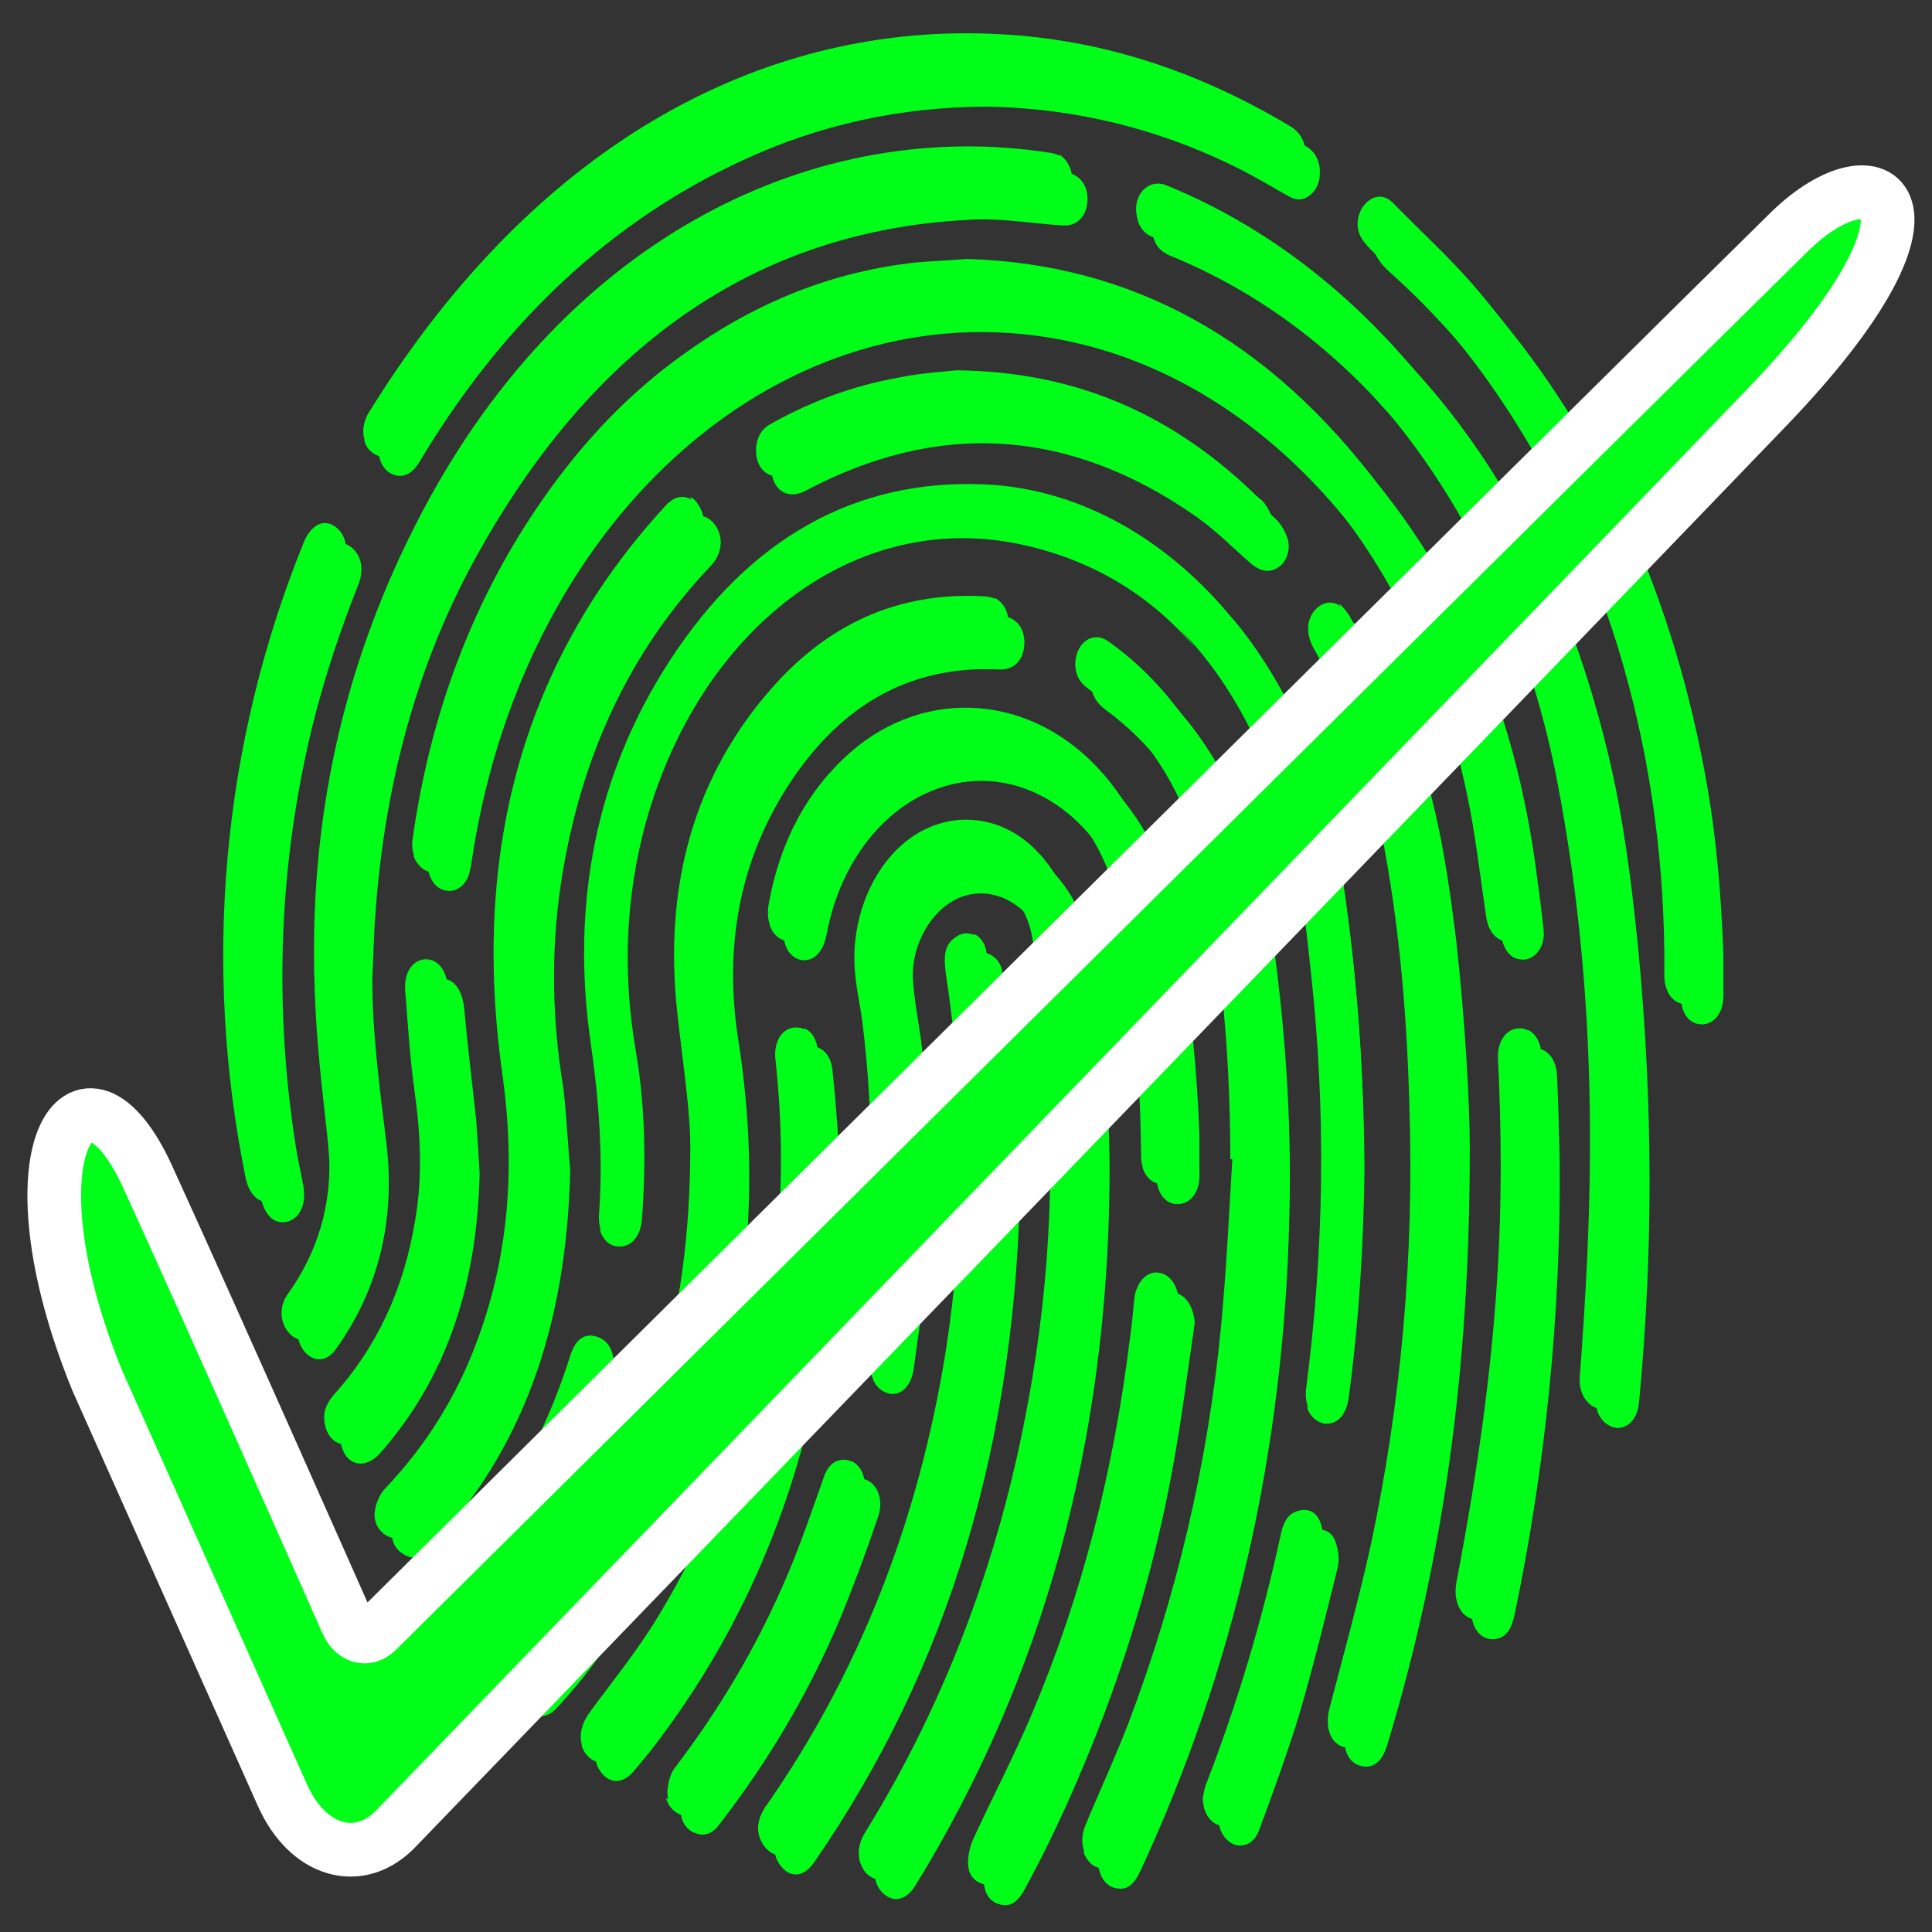 <?xml version="1.0" encoding="utf-8"?>
<!-- Generator: Adobe Illustrator 26.0.1, SVG Export Plug-In . SVG Version: 6.00 Build 0)  -->
<svg version="1.1" xmlns="http://www.w3.org/2000/svg" xmlns:xlink="http://www.w3.org/1999/xlink" x="0px" y="0px"
	 viewBox="0 0 288 288" style="enable-background:new 0 0 288 288;" xml:space="preserve">
<rect x="0" y="0" width="288" height="288" fill="#333333" stroke="none"/>
<style type="text/css">
	.st0{fill:#00FF18;}
	.st1{fill:#00FF18;stroke:#FFFFFF;stroke-width:8;stroke-miterlimit:10;}
</style>
<g id="SvgjsSvg1028" xmlns:svgjs="http://svgjs.com/svgjs">
	<g id="SvgjsG1030">
		<path class="st0" d="M146.3,41.4c24.5,0.7,45.3,11.9,61.9,34.4c11.2,15.1,17.9,33.1,20.7,53.2c0.4,3.2,0.9,6.4,1.2,9.6
			c0.3,2.7-1.5,4.8-3.6,4.4c-1.5-0.2-2.5-1.7-2.8-3.9c-0.9-6.1-1.7-12.4-2.9-18.4C213.2,85,189.2,57.5,159.9,51
			c-40.8-9-79.9,23.4-89,73.8c-0.3,1.6-0.5,3.2-0.8,4.8c-0.4,2.3-2.1,3.6-3.9,3.1c-1.6-0.4-2.7-2.5-2.4-4.6
			c2.7-19.2,9.2-36.1,19.5-50.8c6-8.6,12.9-15.8,20.8-21.5c10.8-7.8,22.4-12.5,34.9-13.7C141.5,41.7,143.9,41.6,146.3,41.4
			L146.3,41.4z"/>
		<path class="st0" d="M55.5,145.8c0,8.3,1.1,16.4,2.1,24.6c1.4,11.7-1.3,22.1-7.6,30.8c-1.3,1.8-3.2,1.9-4.6,0.3
			c-1.3-1.6-1.4-3.9-0.1-5.7c3.8-5.3,6.1-11.5,6.2-18.6c0.1-3.5-0.4-7-0.9-10.5c-4.2-31.7,0.6-61.1,14.8-87.9
			c13-24.5,30.9-40.9,53.5-49.2c13.1-4.9,26.5-6.1,40.1-3.9c2,0.3,3.3,2.1,3.1,4.4s-1.7,3.7-3.8,3.5c-4.8-0.3-9.6-1.2-14.4-0.8
			c-31.1,1.7-55.7,18.6-73.3,50.9c-8.5,15.6-13.2,33.2-14.6,52C55.7,139.2,55.7,142.5,55.5,145.8L55.5,145.8z M165.4,175.9
			c-0.3,39-9.8,74-28.9,105.1c-1.4,2.3-3.3,2.7-4.9,1.2c-1.5-1.5-1.6-3.9-0.2-6.1c11.8-19,19.9-40.3,24.2-63.8
			c3.5-19.1,4.3-38.4,2.1-58c-0.4-3.8-0.9-7.6-1.5-11.4c-1-6.2-6.1-10.5-11.4-9.6c-5,0.8-9.1,6.8-8.7,12.9c0.2,3,0.8,5.9,1.2,8.9
			c1.6,12.5,1.8,25,0.4,37.6c-0.4,3.8-1,7.6-1.5,11.4c-0.4,2.6-2,4.1-3.8,3.6c-1.9-0.5-3-2.6-2.5-5.3c2.7-15.7,2.9-31.6,0.9-47.5
			c-0.3-2.2-0.8-4.3-1-6.5c-0.9-8.2,2.5-16.6,8.4-20.6c5.9-4.1,13.4-3.4,18.5,1.9c3.7,3.8,5.7,8.7,6.4,14.5
			C164.4,154.7,165.5,165.2,165.4,175.9L165.4,175.9z M245.9,176c0,10.8-0.5,21.5-1.5,32.3c-0.1,0.6-0.1,1.4-0.3,1.9
			c-0.5,2-2.2,3.1-3.8,2.5s-2.6-2.3-2.4-4.5c0.4-5.8,0.9-11.6,1.3-17.5c0.7-12.8,0.4-25.6-0.5-38.3c-0.8-11.2-2.1-22.3-4.2-33.2
			c-3.1-16.4-9.2-31.6-17.7-44.7c-11.3-17.3-25.5-29.5-42.4-36.4c-1.4-0.6-2.4-1.6-2.6-3.5c-0.4-3.1,1.9-5.3,4.4-4.2
			c7.1,2.9,13.8,6.5,20.1,11.4c21.7,16.6,36.1,40,43.4,70.5c2.3,9.5,3.5,19.2,4.5,29C245.3,152.9,245.9,164.4,245.9,176L245.9,176z"
			/>
		<path class="st0" d="M105.3,173.8c0-5.4-1.1-12.5-1.9-19.6c-2.2-19.4,2.6-35.9,14.3-49c8.9-9.9,19.5-14.2,31.5-13.4
			c2.2,0.1,3.6,1.8,3.5,4.2c-0.1,2.4-1.5,3.9-3.8,3.8c-12.1-0.6-22.4,4.3-30.4,15.8c-7.9,11.4-10.8,24.7-8.4,39.7
			c1.4,9,1.9,18,1.4,27c-1.5,26.4-9.8,49-24.6,67.8c-1.3,1.6-2.6,3.1-3.9,4.5c-1.5,1.7-3.5,1.6-4.7-0.1c-1.3-1.8-1.1-4.2,0.5-5.9
			c10-10.9,17.3-24.2,21.8-39.7C103.7,198.2,105.3,187.1,105.3,173.8L105.3,173.8z M185.8,175.8c0-13.2-1-26.3-3.2-39.3
			c-2.3-13.5-8.3-23.7-17.8-30.7c-1.3-1-2.2-2.2-2.1-4.1c0.2-3.1,2.7-4.6,4.9-3.1c4.6,3.3,8.8,7.5,12.2,12.7
			c5,7.5,8.1,16.1,9.5,25.7c2.2,14.7,3.3,29.5,2.9,44.4c-0.8,34.9-8.2,67.3-22.2,97.5c-0.8,1.7-1.8,2.9-3.4,2.6
			c-2.4-0.2-3.6-3.4-2.4-6.1c2.2-5.1,4.4-10,6.4-15.2c7.2-18.7,11.9-38.4,13.9-59c0.8-8.3,1.1-16.7,1.7-25.1L185.8,175.8
			L185.8,175.8z M146.6,15.9c-12.3,0.1-24.3,2.6-35.9,8c-19.3,8.9-35.2,23.6-47.6,44l-0.6,1c-1.3,2.2-3.2,2.6-4.8,1.3
			c-1.5-1.4-1.7-3.9-0.4-5.9c1.9-3.1,3.8-6.2,5.9-9.2c16.3-23,36.5-37.7,60.6-44.2c9-2.4,18.3-3.4,27.5-2.9
			c15.1,0.8,29.5,5.5,43.2,13.7c1.1,0.6,1.9,1.5,2.2,3.1c0.2,1.6-0.1,3-1.1,4c-1.1,1.1-2.3,1.2-3.6,0.4c-2.3-1.3-4.5-2.6-6.8-3.8
			c-12.2-6.2-25-9.3-38.1-9.5h-0.5V15.9z M219.1,171.3c0,33.7-4.1,61.7-12.3,88.8c-0.7,2.4-2,3.5-3.7,3.2c-2.3-0.4-3.2-3-2.4-5.9
			c2.1-8,4.4-15.9,6.1-24.1c4.6-21.4,6.4-43.3,5.8-65.5c-0.4-14.8-1.7-29.6-4.8-43.9c-1.9-8.9-5.2-17-9.5-24.5
			c-1.3-2.3-1-4.9,0.8-6.2c1.5-1.2,3.2-0.6,4.5,1.5c3.4,5.9,6.2,12.5,8.4,19.2c2.7,8.6,4,17.5,5.1,26.5
			C218.4,152.3,219.1,164.1,219.1,171.3L219.1,171.3z M85,174.3c-0.5,23.9-7.4,42.3-21,56.6c-1.2,1.3-2.4,1.7-3.8,0.8
			c-1.3-0.7-2-2.1-1.7-3.8c0.2-1.2,0.8-2.4,1.5-3.2c6-6.2,10.7-13.6,13.9-22.5c4.6-12.6,5.5-25.6,3.6-39.2
			c-4.8-33.9,3.5-62.2,24.3-84.8c1.7-1.8,3.6-1.7,4.9,0.2c1.2,1.8,0.9,4.2-0.7,5.9c-12,12.6-19.5,28.3-22.4,47.5
			c-1.5,10.1-1.3,20.4,0.4,30.5C84.5,166.9,84.7,171.4,85,174.3L85,174.3z M152.1,174.5c-0.4,40.1-10.6,74-30.8,103.2
			c-1.4,2-3.3,2.3-4.7,0.7c-1.5-1.6-1.5-3.9-0.2-6l0.2-0.3c13.7-19.8,22.7-42.4,26.8-67.9c3-18.7,2.9-37.4,0-56.1
			c-0.5-3.2-0.1-4.5,1.6-5.6c1.7-1.2,4,0,4.4,2.3c0.8,5,1.5,10,1.9,15C151.8,165.3,151.9,170.7,152.1,174.5L152.1,174.5z
			 M256.9,142.4c0,1.9,0,4,0,6.1c0,2.5-1.4,4.2-3.2,4.2c-1.9,0-3.2-1.7-3.1-4.3c0.1-8.3-0.4-16.7-1.6-24.9
			c-3.5-23.2-11.2-44-23.5-62c-5.4-7.9-11.6-14.9-18.4-21c-0.7-0.6-1.4-1.4-1.9-2.3c-0.8-1.6-0.4-3.5,0.7-4.8
			c1.1-1.3,2.8-1.5,4.1-0.2c4.1,4.1,8.4,8,12.2,12.5c16.7,19.5,27.4,43.5,32.3,71.5C255.9,125.3,256.6,133.7,256.9,142.4
			L256.9,142.4z"/>
		<path class="st0" d="M178.8,169.5c0,1.9,0,3.9,0,5.8c0,2.5-1.4,4.2-3.3,4.2c-1.8,0-3.1-1.7-3.1-4.2c-0.1-11.7-1-23.3-2.9-34.9
			c-2.2-13.7-11.6-23.7-22.8-24c-11.2-0.2-21,9.3-23.5,23c-0.5,2.6-2,4-3.8,3.7c-1.9-0.4-3-2.6-2.5-5.4c1.8-9.4,5.8-16.9,12.1-22.5
			c11.4-10.1,27.4-8.8,37.6,3.1c5.4,6.2,8.5,14,9.6,23.1C177.5,150.7,178.5,160,178.8,169.5L178.8,169.5z M125.2,173.9
			c-0.5,34.9-9.8,63.4-28.3,87.2c-0.8,1-1.6,1.9-2.4,2.9c-1.6,1.9-3.5,2-4.9,0.2c-1.3-1.7-1-4,0.4-6c3.5-4.9,7.2-9.4,10.4-14.6
			c9.9-16.4,15.7-34.9,17.6-55.2c0.9-9.2,0.8-18.4-0.2-27.6c-0.3-2.4,0.9-4.3,2.6-4.8c1.9-0.3,3.5,1.1,3.7,3.6
			C124.7,165.1,125,170.4,125.2,173.9z M35.7,142c0-18.2,4-38.8,11.9-58.2c1.1-2.7,3-3.6,4.8-2.2c1.5,1.2,1.9,3.4,1,5.6
			c-2.7,6.8-5,13.7-6.8,20.9c-5,20.5-5.8,41.2-2.6,62.2c0.3,2.1,0.8,4.2,1.2,6.4c0.5,2.7-0.4,4.8-2.3,5.4c-1.9,0.5-3.4-0.8-4-3.5
			C36.8,167.8,35.7,156.8,35.7,142L35.7,142z M145,58.2c17.9,0.3,32.5,6.7,45.3,19.3c0.7,0.7,1.4,1.9,1.7,3c0.4,1.6-0.3,3.4-1.5,4.1
			c-1.2,0.8-2.5,0.6-3.8-0.4c-2.8-2.4-5.4-5.1-8.4-7.2c-18.9-13.2-38.4-14.4-58.3-3.8c-2.7,1.4-5.1-0.3-5-3.6c0.1-1.7,0.8-2.9,2-3.6
			c6.1-3.5,12.5-5.8,19.2-7C139.7,58.6,143.1,58.4,145,58.2z M178.1,197.2c-1,6.7-1.8,13.3-3,20c-2.3,13.3-5.9,26-10.5,38.3
			c-3.5,9.2-7.4,18-12,26.4c-0.9,1.6-2,2.4-3.5,2c-1.3-0.3-2.3-1.4-2.4-3.1c-0.1-1.3,0.3-2.6,0.8-3.7c2.9-6.3,6.1-12.4,8.8-18.8
			c7.3-17.4,12.1-35.9,14.5-55.5c0.3-2.1,0.5-4.2,0.7-6.3c0.2-2.3,1.7-4,3.5-3.8C176.7,192.9,177.9,194.7,178.1,197.2L178.1,197.2z
			 M232.5,173c0.2,22.8-2.1,45.5-6.7,67.6c-0.4,1.9-1.1,3.4-2.7,3.7c-2.5,0.5-4.3-2.1-3.6-5.4c0.9-5,2.1-9.8,2.7-14.9
			c1.2-9.2,2.3-18.5,3.1-27.8c1-11.8,0.9-23.7,0.4-35.5c-0.1-2.4,1.1-4.3,2.9-4.4c1.9-0.2,3.4,1.5,3.5,4
			C232.3,164.5,232.4,168.8,232.5,173L232.5,173z M71.5,174.9c-0.4,17.2-5.2,30.8-14.9,41.8c-2.3,2.5-5.2,1.7-5.8-1.6
			c-0.3-1.7,0.2-3.1,1.3-4.2c6.4-7,10.5-15.7,12.2-26.2c1-6.3,0.8-12.7-0.1-19.1c-0.7-5-1.1-10-1.4-15.1c-0.2-2.7,1.2-4.5,3.1-4.6
			c1.9,0,3,1.8,3.3,4.4c0.5,5.6,1.2,11.2,1.8,16.8C71.2,170,71.4,172.9,71.5,174.9z M128.1,220.4c2.4,0,3.8,2.9,2.8,5.7
			c-1.7,5-3.5,9.9-5.5,14.8c-4.8,11.5-11,21.8-18.2,31.1c-1,1.4-2.3,1.8-3.7,1.2c-1.3-0.5-2.1-1.9-2-3.5c0.1-1.2,0.6-2.6,1.2-3.5
			c6.6-8.7,12.4-18.3,16.8-28.9c1.9-4.5,3.5-9.4,5.3-14C125.6,221.4,126.6,220.4,128.1,220.4z M71.1,244.7c-2,0-3.1-1-3.6-2.4
			c-0.6-1.7-0.2-3.3,0.9-4.6c2.7-3.2,5.5-6.3,7.9-9.7c4.8-6.8,8.5-14.5,11.1-22.8c0.6-2.1,1.8-3.1,3.2-3c2.4,0.2,3.8,2.7,2.9,5.5
			c-1.2,3.6-2.5,7.1-3.9,10.5c-4.1,9.5-9.6,17.7-16.2,24.8C72.5,243.8,71.5,244.3,71.1,244.7L71.1,244.7z M181.6,270.8
			c0.1-0.3,0.2-1.1,0.4-1.7c4.7-12.1,8.5-24.8,11.3-37.8c0.4-1.7,1.2-3,2.6-3.2c1.4-0.3,2.7,0.2,3.2,1.8c0.4,1.1,0.6,2.6,0.3,3.8
			c-1.8,7.3-3.6,14.6-5.7,21.8c-1.8,5.9-3.9,11.6-6,17.3c-0.7,1.9-2.1,2.6-3.6,2.2C182.7,274.5,181.6,273,181.6,270.8L181.6,270.8z"
			/>
		<g>
			<path class="st0" d="M201,208.6c1.6-11.7,2.3-23.7,2.4-34.5c-0.1-15.9-1.3-30.6-3.6-45.2c-5.1-31.6-27.3-55.6-53.1-56.7
				c-19.1-0.8-35,7.9-47,26.5c-10.8,16.7-14.7,36-11.6,57.1c1.2,8.3,1.8,16.7,1.2,25.2c-0.2,2.5,1,4.5,2.8,4.6
				c2,0.2,3.4-1.3,3.6-3.9c0.6-8.3,0.5-16.7-0.9-24.9c-2-11.6-1.6-23,1.5-34.3c8.2-29.3,31.2-46.7,55.7-41.6
				c18.8,3.9,31.9,17.4,39.1,39.4c2.6,7.8,3.4,16.3,4.3,24.5c2.3,20.8,2,41.5-0.7,62.2c-0.3,2.5,0.8,4.5,2.7,5
				C199.1,212.6,200.6,211.1,201,208.6L201,208.6z"/>
			<path class="st0" d="M218.6,118c1.3,6,2,12.3,2.9,18.4c0.3,2.2,1.3,3.6,2.8,3.9c2.1,0.3,3.8-1.7,3.6-4.4
				c-0.3-3.3-0.8-6.4-1.2-9.6C223.9,106,217.2,88.1,206,73c-16.7-22.5-37.4-33.7-61.9-34.4c-2.4,0.2-4.8,0.3-7.3,0.5
				c-12.5,1.3-24.1,5.9-34.9,13.7C93.9,58.5,87,65.7,81,74.3C70.7,89,64.2,106,61.5,125.1c-0.3,2.2,0.7,4.2,2.4,4.6
				c1.8,0.5,3.5-0.7,3.9-3.1c0.3-1.6,0.5-3.2,0.8-4.8c9.1-50.5,48.3-82.9,89.2-73.8C187,54.7,211,82,218.6,118L218.6,118z"/>
			<path class="st0" d="M53.6,132.8c1.4-18.9,6.1-36.3,14.6-52c17.6-32.3,42.2-49.1,73.4-50.9c4.8-0.3,9.6,0.5,14.4,0.8
				c2.1,0.1,3.6-1.3,3.8-3.5c0.2-2.3-1.1-4.1-3.1-4.4C121.8,17.3,84.8,35.1,63.1,76c-24.9,46.9-13.8,87.4-14,98.3
				c-0.1,7.1-2.4,13.3-6.2,18.6c-1.3,1.8-1.2,4.2,0.1,5.7c1.3,1.6,3.3,1.5,4.6-0.3C62.8,177.2,51.2,165.2,53.6,132.8L53.6,132.8z
				 M160.8,141.2c-0.7-5.8-2.7-10.8-6.4-14.5c-5.1-5.2-12.6-6-18.5-1.9s-9.3,12.5-8.4,20.6c0.2,2.2,0.7,4.4,1,6.5
				c2,15.9,1.8,31.7-0.9,47.5c-0.5,2.6,0.6,4.8,2.5,5.3c1.8,0.4,3.4-1,3.8-3.6c0.6-3.8,1.1-7.6,1.5-11.4c1.3-12.6,1.1-25.1-0.4-37.6
				c-0.4-3-1-5.9-1.2-8.9c-0.4-6.1,3.7-12,8.7-12.9c5.4-0.8,10.4,3.3,11.4,9.6c0.6,3.8,1.1,7.6,1.5,11.4c2.1,19.4,1.4,38.8-2.2,58
				c-4.3,23.4-12.4,44.7-24.2,63.8c-1.4,2.2-1.3,4.6,0.2,6.1c1.6,1.6,3.5,1.1,4.9-1.2c19-31.1,28.6-66,28.9-105.1
				C163.1,162.3,162.1,151.8,160.8,141.2L160.8,141.2z M237.3,109.5c-10-41.7-34.8-70.3-63.5-81.9c-2.5-1-4.8,1.3-4.4,4.2
				c0.2,1.8,1.2,2.9,2.6,3.5c31.5,13,53.1,44.6,60.1,81c6.8,35.2,5.1,65.9,3.4,88.9c-0.2,2.2,0.8,4,2.4,4.5c1.6,0.5,3.3-0.6,3.8-2.5
				c0.7-2.6,3.6-34.8,0-68.9C240.8,128.7,239.6,119,237.3,109.5z"/>
			<path class="st0" d="M107.7,152.3c-2.4-14.9,0.5-28.3,8.4-39.7c8-11.5,18.3-16.5,30.4-15.7c2.3,0.1,3.7-1.3,3.8-3.8
				c0.1-2.4-1.2-4.1-3.5-4.2c-11.9-0.7-22.6,3.4-31.5,13.4c-11.7,13.1-16.5,29.6-14.3,49c0.8,7.2,1.9,14.3,1.9,19.6
				c0,13.3-1.6,24.4-4.7,35.1c-4.6,15.5-11.9,28.8-21.8,39.7c-1.6,1.7-1.8,4.2-0.5,5.9c1.2,1.7,3.2,1.8,4.7,0.1
				c1.4-1.5,2.7-3,3.9-4.5c14.9-18.8,23.2-41.4,24.6-67.8C109.6,170.3,109.2,161.3,107.7,152.3L107.7,152.3z M186.9,134
				c-1.4-9.5-4.5-18.2-9.5-25.7c-3.4-5.1-7.5-9.4-12.2-12.7c-2.2-1.6-4.7,0.1-4.9,3.1c-0.1,2,0.8,3.2,2.1,4.1
				c9.5,7,15.5,17.2,17.8,30.7c2.2,13,3.2,26.1,3.2,39.3h0.3c-0.5,8.3-0.9,16.8-1.7,25.1c-2,20.6-6.7,40.3-13.8,59
				c-2,5.2-4.3,10.1-6.4,15.2c-1.2,2.7,0,5.9,2.4,6.1c1.6,0.1,2.6-1,3.4-2.6c13.9-30.2,21.3-62.6,22.2-97.5
				C190.2,163.5,189.1,148.7,186.9,134L186.9,134z M55.4,67.2c1.6,1.5,3.4,1,4.8-1.3c21.8-35.8,52.1-52.7,84.1-53h0.5
				c18.1,0.3,30.6,5.2,45,13.3c1.3,0.7,2.5,0.6,3.6-0.4c1.7-1.7,1.8-5.3-1.1-7c-13.7-8.2-28-12.9-43.2-13.7
				c-34.3-1.9-68.7,15.4-94,56.2C53.7,63.4,53.9,65.9,55.4,67.2L55.4,67.2z M209.5,111.1c-2.2-6.9-5-13.3-8.4-19.2
				c-1.2-2.1-2.9-2.6-4.5-1.5c-1.8,1.4-2.1,3.8-0.8,6.2c4.3,7.5,7.6,15.6,9.5,24.5c3.1,14.4,4.4,29,4.8,43.9
				c0.7,22.2-1.2,44-5.8,65.5c-1.8,8.1-4,16.1-6.1,24.1c-0.8,3,0.2,5.5,2.4,5.9c1.6,0.3,2.9-0.8,3.7-3.2
				c8.2-27.1,12.3-55.2,12.3-88.8c0-7.2-0.7-19-2.1-30.7C213.5,128.6,212.2,119.6,209.5,111.1L209.5,111.1z M82.6,171.3
				c-0.3-2.9-0.5-7.4-1.2-11.8c-1.6-10.1-1.9-20.3-0.4-30.5c2.8-19.2,10.4-35.1,22.4-47.5c1.6-1.7,1.9-4.1,0.7-5.9
				c-1.2-1.9-3.2-2.1-4.9-0.2c-20.8,22.6-29.1,50.9-24.3,84.8c1.9,13.6,1,26.6-3.6,39.2c-3.2,8.9-8,16.3-13.9,22.5
				c-0.7,0.7-1.3,2-1.5,3.2c-0.3,1.7,0.5,3.1,1.7,3.8c1.4,0.8,2.7,0.3,3.8-0.8C75.3,213.5,82.2,195.2,82.6,171.3L82.6,171.3z
				 M148.9,156.9c-0.4-5.1-1.2-10-1.9-15c-0.4-2.3-2.7-3.5-4.4-2.3c-1.7,1.1-2,2.5-1.6,5.6c2.9,18.7,2.9,37.4,0,56.1
				c-4.1,25.7-13.1,48.3-26.8,67.9c-0.1,0.1-0.2,0.2-0.2,0.3c-1.4,2.1-1.3,4.4,0.2,6c1.4,1.5,3.4,1.3,4.7-0.7
				c20.2-29.2,30.4-63.1,30.8-103.2C149.5,167.8,149.4,162.3,148.9,156.9L148.9,156.9z M219.8,42.7c-3.8-4.4-8.1-8.3-12.2-12.5
				c-1.3-1.3-2.9-1.1-4.1,0.2c-1.1,1.2-1.5,3.2-0.7,4.8c1.4,3,9.4,7.6,20.2,23.3c16.8,24.4,25.4,55,25.1,86.9c0,2.5,1.3,4.2,3.1,4.3
				c1.9,0,3.2-1.6,3.3-4.2C255.1,109.5,243.9,70.9,219.8,42.7L219.8,42.7z"/>
			<path class="st0" d="M126.7,112.2c-6.3,5.6-10.4,13.1-12.1,22.5c-0.5,2.7,0.5,5,2.5,5.4c1.9,0.4,3.3-1.1,3.8-3.7
				c2.5-13.6,12.3-23.2,23.5-23c11.3,0.2,20.7,10.1,22.8,24c1.8,11.5,2.8,23.1,2.9,34.9c0,2.4,1.3,4.1,3.1,4.2
				c1.9,0,3.2-1.7,3.3-4.2c0-1.9,0-3.9,0-5.8c-0.3-9.4-1.3-18.8-2.5-28.1c-1.2-9.1-4.2-16.8-9.6-23.1
				C154.1,103.5,138.1,102.2,126.7,112.2L126.7,112.2z M121.9,156.8c-0.2-2.5-1.8-3.9-3.7-3.6c-1.8,0.3-2.9,2.3-2.6,4.8
				c1,9.2,1.1,18.4,0.2,27.6c-1.9,20.4-7.7,38.9-17.6,55.2c-3.1,5.2-6.9,9.8-10.4,14.6c-1.4,2-1.7,4.3-0.4,6
				c1.3,1.8,3.2,1.7,4.9-0.2c0.8-1,1.6-1.9,2.4-2.9c18.5-23.9,27.8-52.4,28.3-87.2C122.6,167.5,122.3,162.2,121.9,156.8L121.9,156.8
				z M42.9,173.7c-5.6-30.7-3.7-60,8.2-89.5c0.9-2.2,0.5-4.4-1-5.6c-1.8-1.4-3.7-0.4-4.8,2.2c-12.3,30.3-15.1,63.1-8.7,94.7
				c0.5,2.6,2.1,4.1,4,3.5C42.5,178.6,43.4,176.5,42.9,173.7L42.9,173.7z M187.9,74.5c-12.8-12.7-27.4-19.1-45.3-19.3
				c-1.9,0.2-5.3,0.4-8.7,1.1c-6.7,1.2-13,3.5-19.2,7c-1.2,0.7-1.9,1.9-2,3.6c-0.1,3.3,2.3,5,5,3.6C137.6,60,157.1,61,176,74.2
				c2.9,2,5.6,4.8,8.4,7.2c1.2,1.1,2.6,1.3,3.8,0.4c1.1-0.8,1.9-2.5,1.5-4.1C189.3,76.4,188.7,75.4,187.9,74.5L187.9,74.5z
				 M172.8,214.2c1.1-6.7,2-13.3,3-20c-0.2-2.5-1.3-4.3-3.2-4.5c-1.7-0.2-3.2,1.5-3.5,3.8c-0.2,2.1-0.4,4.2-0.7,6.3
				c-2.4,19.4-7.1,38-14.5,55.5c-2.7,6.4-5.9,12.5-8.8,18.8c-0.5,1.1-0.8,2.4-0.8,3.7c0.1,1.7,1.1,2.6,2.4,3.1
				c1.6,0.4,2.7-0.4,3.5-2c4.6-8.3,8.5-17.2,12-26.4C166.9,240.3,170.5,227.5,172.8,214.2L172.8,214.2z M226.2,153.3
				c-1.8,0.2-3,2.1-2.9,4.4c1,21.3,0.6,42.7-6.2,78.2c-0.6,3.3,1.1,5.9,3.6,5.4c1.6-0.3,2.3-1.9,2.7-3.7c4.6-22.1,6.9-44.8,6.7-67.6
				c-0.1-4.2-0.2-8.5-0.4-12.7C229.6,154.8,228.1,153.1,226.2,153.3L226.2,153.3z M69.2,171.9c-0.2-2-0.4-4.9-0.6-7.7
				c-0.6-5.6-1.2-11.2-1.8-16.8c-0.2-2.6-1.4-4.4-3.3-4.4c-1.9,0-3.3,1.9-3.1,4.6c0.4,5.1,0.7,10.1,1.4,15.1
				c0.9,6.4,1.2,12.8,0.1,19.1c-1.7,10.5-5.8,19.1-12.2,26.2c-1,1.2-1.6,2.4-1.3,4.2c0.6,3.3,3.5,4.1,5.8,1.6
				C64,202.9,68.8,189.1,69.2,171.9L69.2,171.9z M128.6,223.3c1-2.9-0.5-5.7-2.8-5.7c-1.5,0-2.5,1-3.1,2.9c-1.7,4.8-3.3,9.5-5.2,14
				c-4.5,10.7-10.2,20.2-16.8,28.9c-0.7,0.8-1.1,2.2-1.2,3.5c-0.1,1.6,0.7,3,2,3.5c1.4,0.6,2.6,0.2,3.7-1.2
				c7.2-9.3,13.4-19.6,18.2-31.1C125.1,233.3,126.8,228.2,128.6,223.3L128.6,223.3z M87.2,215.1c1.5-3.4,2.7-7,3.9-10.5
				c0.9-2.7-0.5-5.3-2.9-5.5c-1.4-0.1-2.5,0.8-3.2,3c-2.6,8.3-6.3,16.1-11.1,22.8c-2.5,3.5-5.3,6.5-7.9,9.7c-1.2,1.4-1.5,3-0.9,4.6
				c0.5,1.5,1.6,2.4,3.6,2.4c0.5-0.3,1.4-1,2.2-1.8C77.6,233,83.1,224.7,87.2,215.1L87.2,215.1z M193.6,225.2
				c-1.4,0.3-2.2,1.5-2.6,3.2c-2.8,13-6.6,25.7-11.3,37.8c-0.2,0.6-0.3,1.4-0.4,1.7c0,2.2,1,3.8,2.5,4.2c1.5,0.4,3-0.4,3.6-2.2
				c2-5.7,4.2-11.4,6-17.3c2.1-7.2,3.9-14.5,5.7-21.8c0.3-1.2,0.1-2.6-0.3-3.8C196.3,225.4,195,224.8,193.6,225.2z"/>
		</g>
		<g>
			<path class="st0" d="M150.1,78.7c11.5,2.4,20.9,8.5,28.1,17.9c-6.9-8.1-15.7-13.3-26.3-15.5c-24.5-5.1-47.5,12.5-55.7,41.6
				c-3.1,11.3-3.5,22.7-1.5,34.3c1.4,8.2,1.5,16.6,0.9,24.9c-0.2,2.6-1.6,4.1-3.6,3.9c-1.2-0.1-2.2-1.1-2.6-2.5
				c0.2,0.1,0.5,0.2,0.8,0.2c1.9,0.2,3.4-1.3,3.6-3.9c0.6-8.3,0.6-16.7-0.9-24.9c-2-11.6-1.6-23,1.5-34.3
				C102.6,91.1,125.6,73.6,150.1,78.7z M203.3,174c-0.1,10.9-0.7,22.7-2.3,34.5c-0.4,2.5-1.9,4-3.7,3.7c-1.2-0.3-2.1-1.2-2.5-2.5
				c0.2,0.1,0.4,0.2,0.7,0.2c1.8,0.3,3.3-1.1,3.7-3.7c1.6-11.8,2.3-23.7,2.4-34.5c-0.1-15.9-1.3-30.6-3.6-45.2
				c-2.1-13.2-7.3-25.1-14.5-34.6c8.2,9.7,14,22.6,16.3,36.9C202.1,143.4,203.3,158.1,203.3,174L203.3,174z"/>
			<path class="st0" d="M155.9,45.9c16.2,3.6,30.9,13.7,41.9,28c-11-13.4-25-22.4-40.1-25.8C116.8,39,77.6,71.5,68.5,122
				c-0.3,1.6-0.5,3.2-0.8,4.8c-0.4,2.3-2.1,3.6-3.9,3.1c-1-0.3-1.8-1.3-2.2-2.4c0.1,0.1,0.2,0.1,0.4,0.2c1.8,0.5,3.5-0.7,3.9-3.1
				c0.3-1.6,0.5-3.2,0.8-4.8C75.8,69.3,115,36.8,155.9,45.9L155.9,45.9z M224.3,140.2c-1.2-0.2-2-1.1-2.5-2.4
				c0.2,0.1,0.4,0.2,0.7,0.2c2.1,0.3,3.8-1.7,3.6-4.4c-0.3-3.3-0.8-6.4-1.2-9.6c-2.8-20.2-9.5-38.1-20.7-53.2
				c-0.5-0.7-1-1.4-1.6-2.1c1.2,1.4,2.3,2.9,3.4,4.3c11.2,15.1,17.9,33.1,20.7,53.2c0.4,3.2,0.9,6.4,1.2,9.6
				C228.2,138.5,226.4,140.6,224.3,140.2z"/>
			<path class="st0" d="M159.8,27.3c-0.2,2.3-1.7,3.7-3.8,3.6c-4.8-0.3-9.6-1.2-14.4-0.8C110.4,31.9,85.8,48.7,68.2,81
				C59.7,96.5,55,114,53.6,132.8c-0.2,3.4-0.3,6.7-0.4,10c0,8.3,1.2,16.4,2.1,24.5c1.4,11.7-1.3,22.1-7.6,30.8
				c-1.3,1.8-3.3,1.9-4.6,0.3c-0.4-0.4-0.6-1-0.8-1.5c1.2,0.6,2.6,0.2,3.6-1.1c6.3-8.9,9.1-19.2,7.6-30.8c-1-8.1-2.1-16.3-2.1-24.5
				c0.1-3.4,0.2-6.8,0.4-10c1.4-18.9,6.1-36.3,14.7-52c17.5-32.3,42.2-49.1,73.4-50.9c4.8-0.2,9.6,0.5,14.4,0.8
				c2.1,0.1,3.6-1.3,3.8-3.6c0.1-0.6,0-1.3-0.2-1.8C159.2,23.9,159.9,25.4,159.8,27.3L159.8,27.3z M127.7,202.3
				c0.2,0.1,0.4,0.1,0.6,0.2c1.8,0.4,3.4-1,3.8-3.7c0.6-3.8,1.1-7.6,1.5-11.4c1.3-12.6,1.1-25.1-0.4-37.6c-0.4-3-1-5.9-1.2-8.9
				c-0.4-6.1,3.7-12,8.7-12.9c3.9-0.6,7.6,1.4,9.7,4.9c-2.1-2-5-3.1-7.9-2.5c-5,0.8-9.1,6.8-8.7,12.9c0.2,3,0.8,5.9,1.2,8.9
				c1.6,12.5,1.8,25,0.4,37.6c-0.4,3.8-1,7.6-1.5,11.4c-0.4,2.6-2,4.1-3.8,3.7C128.9,204.6,128,203.6,127.7,202.3L127.7,202.3z
				 M163.1,173c-0.3,39-9.9,74-28.9,105.1c-1.4,2.3-3.3,2.7-4.9,1.3c-0.5-0.4-0.8-1.1-1-1.7c1.4,0.7,2.9,0.1,4.1-1.8
				c19-30.9,28.6-66,28.9-105.1c0.1-10.7-1-21.2-2.3-31.8c-0.6-4.3-1.8-8.2-3.9-11.4c3.3,3.6,5.1,8.2,5.8,13.7
				C162.1,151.8,163.1,162.3,163.1,173z M170.2,33.1c14.3,5.9,26.6,15.4,36.8,28.6c-9.9-12-21.6-20.8-35-26.3
				c-1.2-0.4-2-1.3-2.4-2.5C169.8,32.9,170,33,170.2,33.1z M243.6,173.1c0,10.8-0.5,21.5-1.5,32.3c-0.1,0.6-0.1,1.4-0.3,2
				c-0.5,2-2.2,3.1-3.8,2.5c-1-0.3-1.8-1.3-2.2-2.4c0.1,0.1,0.2,0.1,0.4,0.2c1.6,0.5,3.3-0.5,3.8-2.5c0.2-0.6,0.2-1.3,0.3-2
				c1-10.8,1.6-21.4,1.5-32.3c0-11.6-0.6-23.1-1.8-34.5c-1-9.8-2.2-19.5-4.5-29c-4.8-20.1-12.8-37.2-23.9-51.2
				c12.1,14.5,20.7,32.3,25.7,53.4c2.3,9.5,3.5,19.2,4.5,29C243,150,243.6,161.6,243.6,173.1z"/>
			<path class="st0" d="M150.3,93.1c-0.1,2.5-1.5,3.9-3.8,3.8c-12.1-0.6-22.4,4.3-30.4,15.7c-7.9,11.4-10.8,24.7-8.4,39.7
				c1.4,9,1.9,18,1.4,27c-1.5,26.4-9.8,49-24.6,67.8c-1.3,1.6-2.6,3.1-3.9,4.5c-1.6,1.7-3.5,1.6-4.7-0.1c-0.3-0.4-0.5-0.8-0.6-1.3
				c1.1,0.5,2.4,0.3,3.5-1c1.4-1.5,2.7-3,3.9-4.5c14.9-18.8,23.2-41.4,24.6-67.8c0.5-9.1,0-18.1-1.4-27c-2.4-14.9,0.5-28.3,8.4-39.7
				c8-11.4,18.3-16.5,30.4-15.7c2.3,0.1,3.7-1.3,3.8-3.8c0-0.5,0-1.2-0.2-1.6C149.6,89.9,150.4,91.2,150.3,93.1L150.3,93.1z
				 M189.8,178.4c-0.8,34.9-8.2,67.3-22.2,97.5c-0.8,1.7-1.8,2.9-3.4,2.6c-1.3-0.1-2.3-1.2-2.7-2.5c0.3,0.1,0.6,0.2,0.9,0.2
				c1.6,0.2,2.6-1,3.4-2.6c13.9-30.2,21.3-62.6,22.2-97.5c0.4-14.9-0.7-29.7-2.9-44.4c-1.4-9.5-4.5-18.2-9.5-25.7
				c-0.6-1-1.3-1.9-2-2.7c1.3,1.6,2.6,3.2,3.8,5c5,7.5,8.1,16.1,9.5,25.7C189.1,148.7,190.2,163.5,189.8,178.4z M193.2,25.8
				c-1.1,1.1-2.3,1.2-3.5,0.4c-2.3-1.3-4.5-2.6-6.8-3.8c-12.2-6.2-24.9-9.3-38.1-9.5h-0.5c-12.3,0.1-24.3,2.6-35.9,8
				C89,29.9,73.1,44.6,60.7,65c-0.2,0.3-0.4,0.6-0.6,1c-1.3,2.2-3.2,2.7-4.8,1.3c-0.5-0.4-0.9-1.1-1-1.7c1.4,0.7,2.9,0.1,4-1.8
				c0.2-0.3,0.4-0.6,0.6-1c12.4-20.5,28.3-35.2,47.6-44c11.6-5.4,23.6-7.8,35.9-8h0.5c13.2,0.2,25.9,3.3,38.1,9.5
				c2.3,1.2,4.6,2.5,6.8,3.8c1.3,0.7,2.5,0.6,3.5-0.4s1.4-2.4,1.1-3.9c0-0.2-0.1-0.4-0.2-0.6c1,0.6,1.8,1.5,2,3
				C194.6,23.5,194.3,24.9,193.2,25.8z M216.7,168.3c0,33.7-4.1,61.7-12.3,88.8c-0.7,2.4-2,3.5-3.7,3.2c-1.3-0.2-2.1-1.2-2.5-2.5
				c0.2,0.1,0.4,0.2,0.7,0.2c1.6,0.3,2.9-0.8,3.7-3.2c8.2-27.1,12.3-55.2,12.3-88.8c0-7.2-0.7-19-2.1-30.8c-1.1-9-2.4-18-5.1-26.5
				c-2.1-6.7-4.8-12.9-8.1-18.7c0.5,0.3,1,1,1.5,1.7c3.4,6,6.2,12.5,8.4,19.2c2.7,8.6,4,17.5,5.1,26.5
				C216,149.3,216.8,161.2,216.7,168.3z M103.5,81.4C91.5,94,84,109.7,81.1,128.9c-1.5,10.1-1.3,20.4,0.4,30.5
				c0.7,4.4,0.9,9,1.2,11.8c-0.5,23.9-7.4,42.3-21,56.6c-1.2,1.3-2.4,1.7-3.8,0.8c-0.8-0.4-1.4-1.3-1.7-2.2c1.4,0.7,2.6,0.2,3.7-1
				c13.6-14.4,20.6-32.7,21-56.6c-0.3-2.9-0.5-7.4-1.2-11.8c-1.6-10.1-1.9-20.4-0.4-30.5c2.9-19.2,10.4-35.1,22.4-47.5
				c1.3-1.4,1.8-3.3,1.2-4.9c0.5,0.2,0.9,0.6,1.3,1.3C105.4,77.3,105.1,79.7,103.5,81.4z M149.7,171.6c-0.4,40.2-10.6,74-30.8,103.2
				c-1.4,2-3.3,2.3-4.7,0.7c-0.4-0.4-0.7-1-0.9-1.6c1.3,0.6,2.7,0.1,3.8-1.5c20.2-29.2,30.4-63.1,30.8-103.2
				c-0.2-3.8-0.3-9.2-0.8-14.7c-0.4-5.1-1.2-10-1.9-15c0-0.1,0-0.2-0.1-0.3c0.9,0.3,1.7,1.3,1.9,2.5c0.8,5,1.5,10,1.9,15
				C149.4,162.3,149.5,167.8,149.7,171.6L149.7,171.6z M254.6,145.5c0,2.5-1.3,4.2-3.2,4.2c-1.4,0-2.5-1-2.9-2.5
				c0.3,0.2,0.7,0.2,1.1,0.2c1.9,0,3.2-1.6,3.2-4.2c0-2.1,0-4.3,0-6.1c-0.3-8.7-1-17-2.5-25.2c-4.6-25.8-14-48.3-28.7-67
				c15.7,19.1,25.7,42.4,30.5,69.2c1.5,8.2,2.2,16.6,2.5,25.2C254.6,141.3,254.6,143.4,254.6,145.5L254.6,145.5z"/>
			<path class="st0" d="M159.7,120.9c-4.2-4.6-9.6-7.3-15.3-7.4c-11.2-0.2-21,9.3-23.5,23c-0.5,2.6-1.9,4-3.8,3.7
				c-1.2-0.2-2-1.2-2.4-2.4c0.2,0.1,0.4,0.2,0.6,0.2c1.9,0.4,3.3-1.1,3.8-3.7c2.5-13.6,12.3-23.2,23.5-23
				C149.3,111.4,155.4,115.1,159.7,120.9L159.7,120.9z M176.5,166.5c0,1.9,0,3.9,0,5.8c0,2.5-1.4,4.2-3.3,4.2c-1.4,0-2.4-1-2.9-2.5
				c0.3,0.2,0.7,0.2,1.1,0.2c1.9,0,3.2-1.7,3.3-4.2c0-1.9,0-3.9,0-5.8c-0.3-9.4-1.3-18.7-2.5-28.1c-1-8-3.5-15-7.8-20.8
				c5.4,6.2,8.4,14,9.6,23.1C175.2,147.7,176.2,157.1,176.5,166.5L176.5,166.5z M122.9,171.1c-0.5,34.9-9.8,63.4-28.3,87.2
				c-0.8,1-1.6,1.9-2.4,2.9c-1.6,1.9-3.5,2-4.9,0.2c-0.3-0.4-0.5-0.8-0.6-1.3c1.2,0.5,2.5,0.2,3.7-1.3c0.8-1,1.6-1.9,2.4-2.9
				c18.5-23.9,27.8-52.4,28.3-87.2c-0.2-3.6-0.6-8.9-1-14.3c0-0.4-0.1-0.7-0.2-1.1c1.1,0.4,1.9,1.7,2,3.4
				C122.3,162.2,122.6,167.5,122.9,171.1z M51.1,84.3c-2.7,6.8-5,13.7-6.8,20.9c-5,20.4-5.8,41.2-2.6,62.1c0.3,2.1,0.8,4.2,1.2,6.3
				c0.5,2.7-0.4,4.9-2.3,5.4c-1.6,0.5-2.9-0.4-3.6-2.3c0.6,0.2,1.2,0.3,1.8,0.1c1.9-0.5,2.8-2.6,2.3-5.4c-0.4-2.1-0.8-4.2-1.2-6.3
				c-3.2-21-2.4-41.7,2.6-62.1c1.8-7.2,4.1-14.2,6.8-20.9c0.5-1.3,0.6-2.6,0.3-3.7c0.2,0.1,0.3,0.2,0.5,0.3
				C51.6,79.8,52,82,51.1,84.3z M188.2,81.7c-1.2,0.8-2.5,0.6-3.8-0.4c-2.8-2.4-5.4-5.1-8.4-7.2c-18.9-13.2-38.4-14.4-58.3-3.8
				c-2.2,1.2-4.3,0.2-4.8-2c0.9,0.4,1.9,0.3,3-0.2c19.9-10.6,39.4-9.4,58.3,3.8c2.9,2,5.6,4.8,8.4,7.2c1.2,1.1,2.6,1.3,3.8,0.4
				c1.1-0.8,1.9-2.5,1.5-4.2c-0.1-0.5-0.3-1-0.6-1.4c0.2,0.2,0.4,0.4,0.7,0.6c0.8,0.7,1.4,1.9,1.7,3C190.1,79.2,189.3,81,188.2,81.7
				z M175.7,194.2c-1,6.7-1.8,13.3-3,20c-2.3,13.3-5.8,26-10.5,38.3c-3.5,9.2-7.4,18.1-12,26.4c-0.9,1.6-2,2.4-3.5,2
				c-1.2-0.3-2.1-1.1-2.3-2.4l0.5,0.2c1.6,0.4,2.7-0.4,3.5-2c4.6-8.3,8.6-17.2,12-26.4c4.6-12.3,8.2-25,10.5-38.3
				c1.2-6.7,2-13.3,3-20c0-0.6-0.2-1.4-0.4-1.9C174.8,190.6,175.6,192.2,175.7,194.2z M230.2,170c0.2,22.9-2.1,45.4-6.7,67.6
				c-0.4,1.9-1,3.4-2.7,3.7c-1.7,0.4-3-0.6-3.5-2.4c0.5,0.2,1.1,0.3,1.7,0.1c1.6-0.3,2.3-1.9,2.7-3.7c4.7-22.2,6.9-44.7,6.7-67.6
				c-0.1-4.2-0.2-8.5-0.4-12.7c0-0.5-0.1-1.1-0.3-1.5c1.2,0.5,2,1.9,2.1,3.8C230,161.6,230,165.8,230.2,170z M69.2,172
				c-0.4,17.2-5.2,30.8-14.9,41.8c-2.1,2.4-4.8,1.8-5.6-1c1.2,0.4,2.6,0.1,3.8-1.3c9.7-10.9,14.6-24.6,14.9-41.8
				c-0.2-2-0.4-4.9-0.6-7.7c-0.6-5.6-1.3-11.2-1.8-16.8c-0.1-0.7-0.2-1.4-0.4-1.9c1.3,0.5,2,2.1,2.2,4.2c0.5,5.6,1.2,11.2,1.8,16.8
				C68.8,167.1,69,170,69.2,172z M128.6,223.3c-1.8,5-3.5,9.9-5.5,14.8c-4.8,11.5-10.9,21.8-18.2,31.1c-1,1.4-2.3,1.8-3.7,1.2
				c-0.9-0.4-1.6-1.3-1.9-2.3c0,0,0,0,0.1,0c1.4,0.6,2.6,0.2,3.7-1.2c7.2-9.3,13.4-19.6,18.2-31.1c2-4.9,3.7-9.8,5.5-14.8
				c0.4-1.2,0.4-2.2,0.1-3.2C128.5,218.5,129.4,220.8,128.6,223.3z M91.2,204.7c-1.2,3.6-2.5,7.1-3.9,10.5
				c-4.1,9.5-9.6,17.7-16.2,24.8c-0.8,0.8-1.8,1.5-2.2,1.8c-2,0-3.1-1-3.6-2.4c0-0.1,0-0.1-0.1-0.2c0.5,0.2,1.1,0.3,1.9,0.3
				c0.5-0.3,1.4-1,2.2-1.8c6.6-7,12.1-15.2,16.2-24.8c1.5-3.4,2.7-7,3.9-10.5c0.4-1.1,0.4-2,0.1-2.9
				C91.1,200.2,91.9,202.5,91.2,204.7L91.2,204.7z M197.1,230.7c-1.8,7.3-3.6,14.6-5.7,21.7c-1.8,5.9-3.9,11.6-6,17.3
				c-0.7,1.9-2.1,2.6-3.6,2.2c-1.1-0.3-1.9-1.2-2.3-2.4c0.1,0.1,0.3,0.1,0.4,0.2c1.5,0.4,3-0.4,3.6-2.2c2-5.8,4.2-11.5,6-17.3
				c2.1-7.2,3.9-14.5,5.7-21.7c0.2-1,0.2-2.2-0.1-3.3c0.7,0.2,1.3,0.7,1.7,1.7C197.2,228,197.4,229.6,197.1,230.7z"/>
		</g>
	</g>
</g>
<g id="Layer_2">
	<path class="st1" d="M56.2,243.1c-1.5,1.5-3.5,1-4.5-1.3c0,0-20.1-45.4-29.7-66.4s-21.5-3.9-7.5,30.4l27.6,61.8
		c3.8,8.5,11.5,10.7,17,4.9c0,0,174.9-181.2,204.5-212c29.5-30.8,16.3-38.8,3.2-26S56.2,243.1,56.2,243.1z"/>
</g>
</svg>
